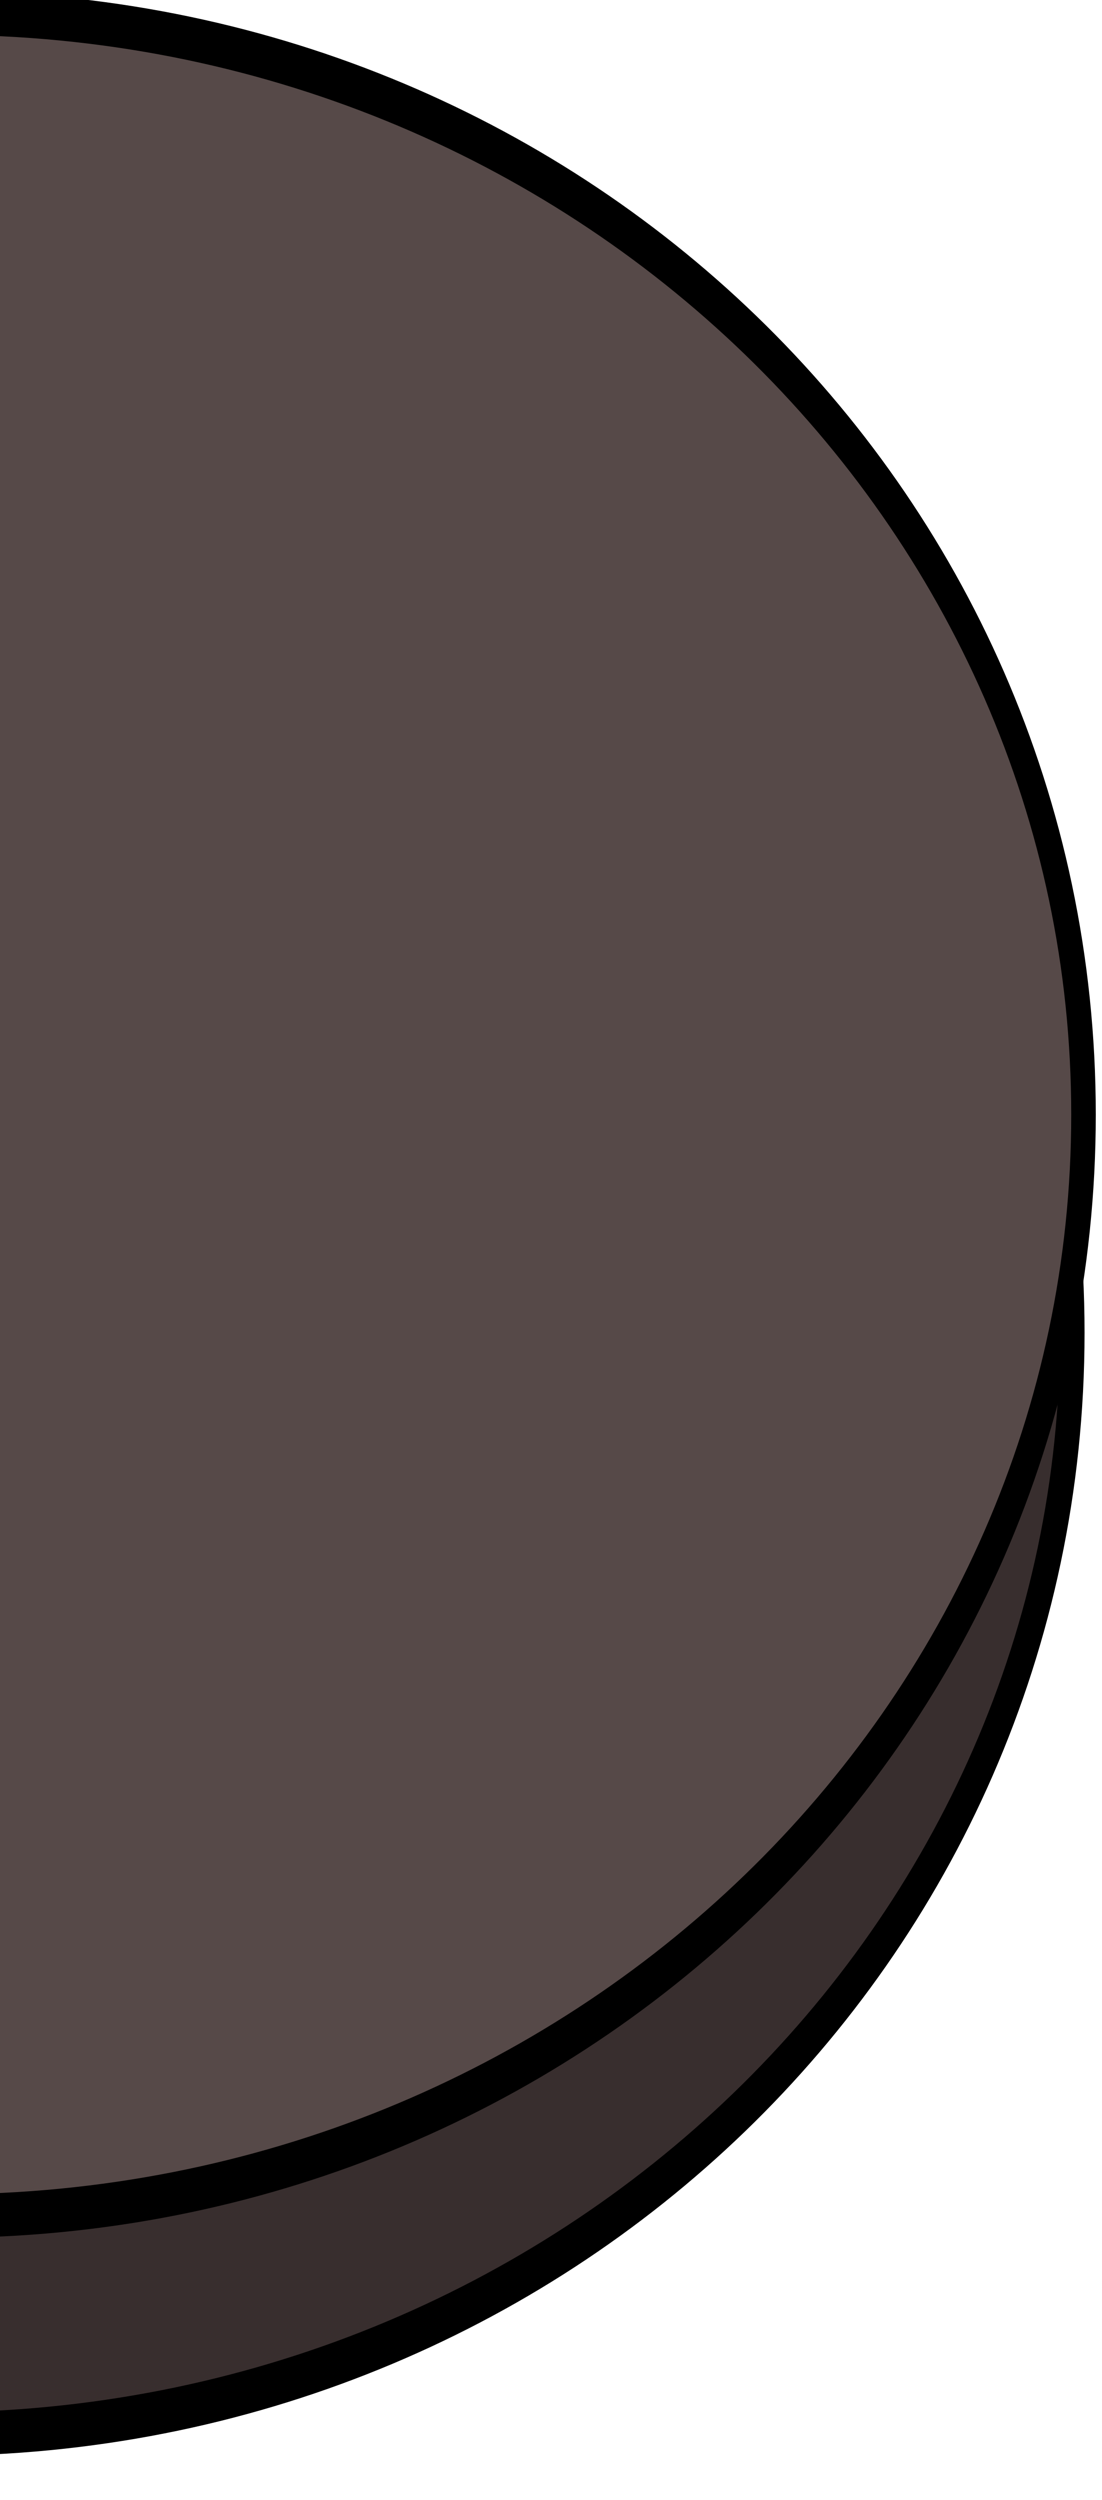 <?xml version="1.0" encoding="UTF-8" standalone="no"?>
<!-- Created with Inkscape (http://www.inkscape.org/) -->

<svg
   width="15mm"
   height="34mm"
   viewBox="0 0 15 34"
   version="1.1"
   id="svg934"
   inkscape:version="1.2 (dc2aeda, 2022-05-15)"
   sodipodi:docname="right.svg"
   xmlns:inkscape="http://www.inkscape.org/namespaces/inkscape"
   xmlns:sodipodi="http://sodipodi.sourceforge.net/DTD/sodipodi-0.dtd"
   xmlns="http://www.w3.org/2000/svg"
   xmlns:svg="http://www.w3.org/2000/svg">
  <sodipodi:namedview
     id="namedview936"
     pagecolor="#505050"
     bordercolor="#ffffff"
     borderopacity="1"
     inkscape:showpageshadow="0"
     inkscape:pageopacity="0"
     inkscape:pagecheckerboard="1"
     inkscape:deskcolor="#505050"
     inkscape:document-units="mm"
     showgrid="false"
     inkscape:zoom="1.0066639"
     inkscape:cx="66.059784"
     inkscape:cy="32.284857"
     inkscape:window-width="1364"
     inkscape:window-height="744"
     inkscape:window-x="0"
     inkscape:window-y="0"
     inkscape:window-maximized="1"
     inkscape:current-layer="layer1" />
  <defs
     id="defs931" />
  <g
     inkscape:label="Layer 1"
     inkscape:groupmode="layer"
     id="layer1">
    <g
       id="g865"
       inkscape:label="long_bar"
       transform="matrix(0.511,0,0,0.905,-913.868,-558.84)">
      <path
         id="rect794-2"
         style="fill:#382e2e;fill-opacity:1;stroke:#000000;stroke-width:0.654;stroke-linecap:round;stroke-opacity:1;paint-order:markers fill stroke"
         d="m 1298.792,620.977 c -16.817,0 -30.354,7.383 -30.354,16.554 0,8.899 12.748,16.114 28.87,16.533 v -18.507 c 0,-6.262 9.244,-11.303 20.726,-11.303 h 40.373 c 11.483,0 20.726,5.041 20.726,11.303 v 18.527 h 10.57 v -18.527 c 0,-6.262 9.244,-11.303 20.727,-11.303 h 40.373 c 11.482,0 20.727,5.041 20.727,11.303 v 18.527 h 10.743 v -18.527 c 0,-6.262 9.244,-11.303 20.727,-11.303 h 40.373 c 11.483,0 20.727,5.041 20.727,11.303 v 18.527 h 11.68 v -18.527 c 0,-6.262 9.243,-11.303 20.726,-11.303 h 40.374 c 11.483,0 20.726,5.041 20.726,11.303 v 18.527 h 11.898 v -18.527 c 0,-6.262 9.244,-11.303 20.726,-11.303 h 40.373 c 11.482,0 20.726,5.041 20.726,11.303 v 18.527 H 1786.6 c 16.817,0 30.354,-7.383 30.354,-16.553 0,-9.17 -13.538,-16.554 -30.354,-16.554 z" />
      <path
         id="rect794-1-6"
         style="fill:#564948;stroke:#000000;stroke-width:0.654;stroke-linecap:round;stroke-opacity:1;paint-order:markers fill stroke"
         d="m 1299.087,617.7 c -16.817,0 -30.354,7.383 -30.354,16.554 0,8.899 12.748,16.114 28.87,16.533 v -18.507 c 0,-6.262 9.244,-11.303 20.726,-11.303 h 40.373 c 11.482,0 20.726,5.041 20.726,11.303 v 18.527 h 10.57 v -18.527 c 0,-6.262 9.244,-11.303 20.727,-11.303 h 40.373 c 11.482,0 20.727,5.041 20.727,11.303 v 18.527 h 10.743 v -18.527 c 0,-6.262 9.244,-11.303 20.727,-11.303 h 40.373 c 11.483,0 20.727,5.041 20.727,11.303 v 18.527 h 11.68 v -18.527 c 0,-6.262 9.243,-11.303 20.726,-11.303 h 40.374 c 11.482,0 20.726,5.041 20.726,11.303 v 18.527 h 11.898 v -18.527 c 0,-6.262 9.244,-11.303 20.726,-11.303 h 40.373 c 11.482,0 20.726,5.041 20.726,11.303 v 18.527 h 35.275 c 16.817,0 30.354,-7.383 30.354,-16.553 0,-9.17 -13.538,-16.554 -30.354,-16.554 z" />
      <g
         id="g2055-6"
         inkscape:label="button"
         transform="matrix(1.834,0,0,1,-1040.63,-104.139)">
        <path
           id="rect1353-2-2-4"
           style="fill:#1e3e3e;fill-opacity:1;stroke:#000000;stroke-width:0.617;stroke-linecap:round;stroke-opacity:1;paint-order:markers fill stroke"
           d="m 1286.237,728.392 c -6.262,0 -11.303,5.041 -11.303,11.303 v 18.527 h 44.621 V 739.695 c 0,-6.262 -5.041,-11.303 -11.303,-11.303 z" />
        <path
           id="rect1353-2-7-9"
           style="fill:#356d6c;fill-opacity:1;stroke:#000000;stroke-width:0.617;stroke-linecap:round;stroke-opacity:1;paint-order:markers fill stroke"
           d="m 1286.398,725.115 c -6.262,0 -11.303,5.041 -11.303,11.303 v 18.527 h 44.621 V 736.418 c 0,-6.262 -5.041,-11.303 -11.303,-11.303 z" />
      </g>
      <g
         id="g2055-2-0"
         inkscape:label="button"
         transform="matrix(1.834,0,0,1,-896.283,-137.245)">
        <path
           id="rect1353-2-2-0-4"
           style="fill:#1e3e3e;fill-opacity:1;stroke:#000000;stroke-width:0.617;stroke-linecap:round;stroke-opacity:1;paint-order:markers fill stroke"
           d="m 1257.906,761.499 c -6.262,0 -11.303,5.041 -11.303,11.303 v 18.527 h 44.621 v -18.527 c 0,-6.262 -5.041,-11.303 -11.303,-11.303 z" />
        <path
           id="rect1353-2-7-2-8"
           style="fill:#356d6c;fill-opacity:1;stroke:#000000;stroke-width:0.617;stroke-linecap:round;stroke-opacity:1;paint-order:markers fill stroke"
           d="m 1257.906,761.499 c -6.262,0 -11.303,5.041 -11.303,11.303 v 18.527 h 44.621 v -18.527 c 0,-6.262 -5.041,-11.303 -11.303,-11.303 z" />
      </g>
      <g
         id="g2055-3-7"
         inkscape:label="button"
         transform="matrix(1.834,0,0,1,-855.666,-104.139)">
        <path
           id="rect1353-2-2-7-2"
           style="fill:#1e3e3e;fill-opacity:1;stroke:#000000;stroke-width:0.617;stroke-linecap:round;stroke-opacity:1;paint-order:markers fill stroke"
           d="m 1286.237,728.392 c -6.262,0 -11.303,5.041 -11.303,11.303 v 18.527 h 44.621 V 739.695 c 0,-6.262 -5.041,-11.303 -11.303,-11.303 z" />
        <path
           id="rect1353-2-7-5-7"
           style="fill:#356d6c;fill-opacity:1;stroke:#000000;stroke-width:0.617;stroke-linecap:round;stroke-opacity:1;paint-order:markers fill stroke"
           d="m 1286.398,725.115 c -6.262,0 -11.303,5.041 -11.303,11.303 v 18.527 h 44.621 V 736.418 c 0,-6.262 -5.041,-11.303 -11.303,-11.303 z" />
      </g>
      <g
         id="g2055-9-1"
         inkscape:label="button"
         transform="matrix(1.834,0,0,1,-762.16,-104.139)">
        <path
           id="rect1353-2-2-2-0"
           style="fill:#1e3e3e;fill-opacity:1;stroke:#000000;stroke-width:0.617;stroke-linecap:round;stroke-opacity:1;paint-order:markers fill stroke"
           d="m 1286.237,728.392 c -6.262,0 -11.303,5.041 -11.303,11.303 v 18.527 h 44.621 V 739.695 c 0,-6.262 -5.041,-11.303 -11.303,-11.303 z" />
        <path
           id="rect1353-2-7-28-6"
           style="fill:#356d6c;fill-opacity:1;stroke:#000000;stroke-width:0.617;stroke-linecap:round;stroke-opacity:1;paint-order:markers fill stroke"
           d="m 1286.398,725.115 c -6.262,0 -11.303,5.041 -11.303,11.303 v 18.527 h 44.621 V 736.418 c 0,-6.262 -5.041,-11.303 -11.303,-11.303 z" />
      </g>
      <g
         id="g2055-97-1"
         inkscape:label="button"
         transform="matrix(1.834,0,0,1,-668.437,-104.139)">
        <path
           id="rect1353-2-2-3-7"
           style="fill:#1e3e3e;fill-opacity:1;stroke:#000000;stroke-width:0.617;stroke-linecap:round;stroke-opacity:1;paint-order:markers fill stroke"
           d="m 1286.237,728.392 c -6.262,0 -11.303,5.041 -11.303,11.303 v 18.527 h 44.621 V 739.695 c 0,-6.262 -5.041,-11.303 -11.303,-11.303 z" />
        <path
           id="rect1353-2-7-6-7"
           style="fill:#356d6c;fill-opacity:1;stroke:#000000;stroke-width:0.617;stroke-linecap:round;stroke-opacity:1;paint-order:markers fill stroke"
           d="m 1286.398,725.115 c -6.262,0 -11.303,5.041 -11.303,11.303 v 18.527 h 44.621 V 736.418 c 0,-6.262 -5.041,-11.303 -11.303,-11.303 z" />
      </g>
    </g>
  </g>
</svg>
